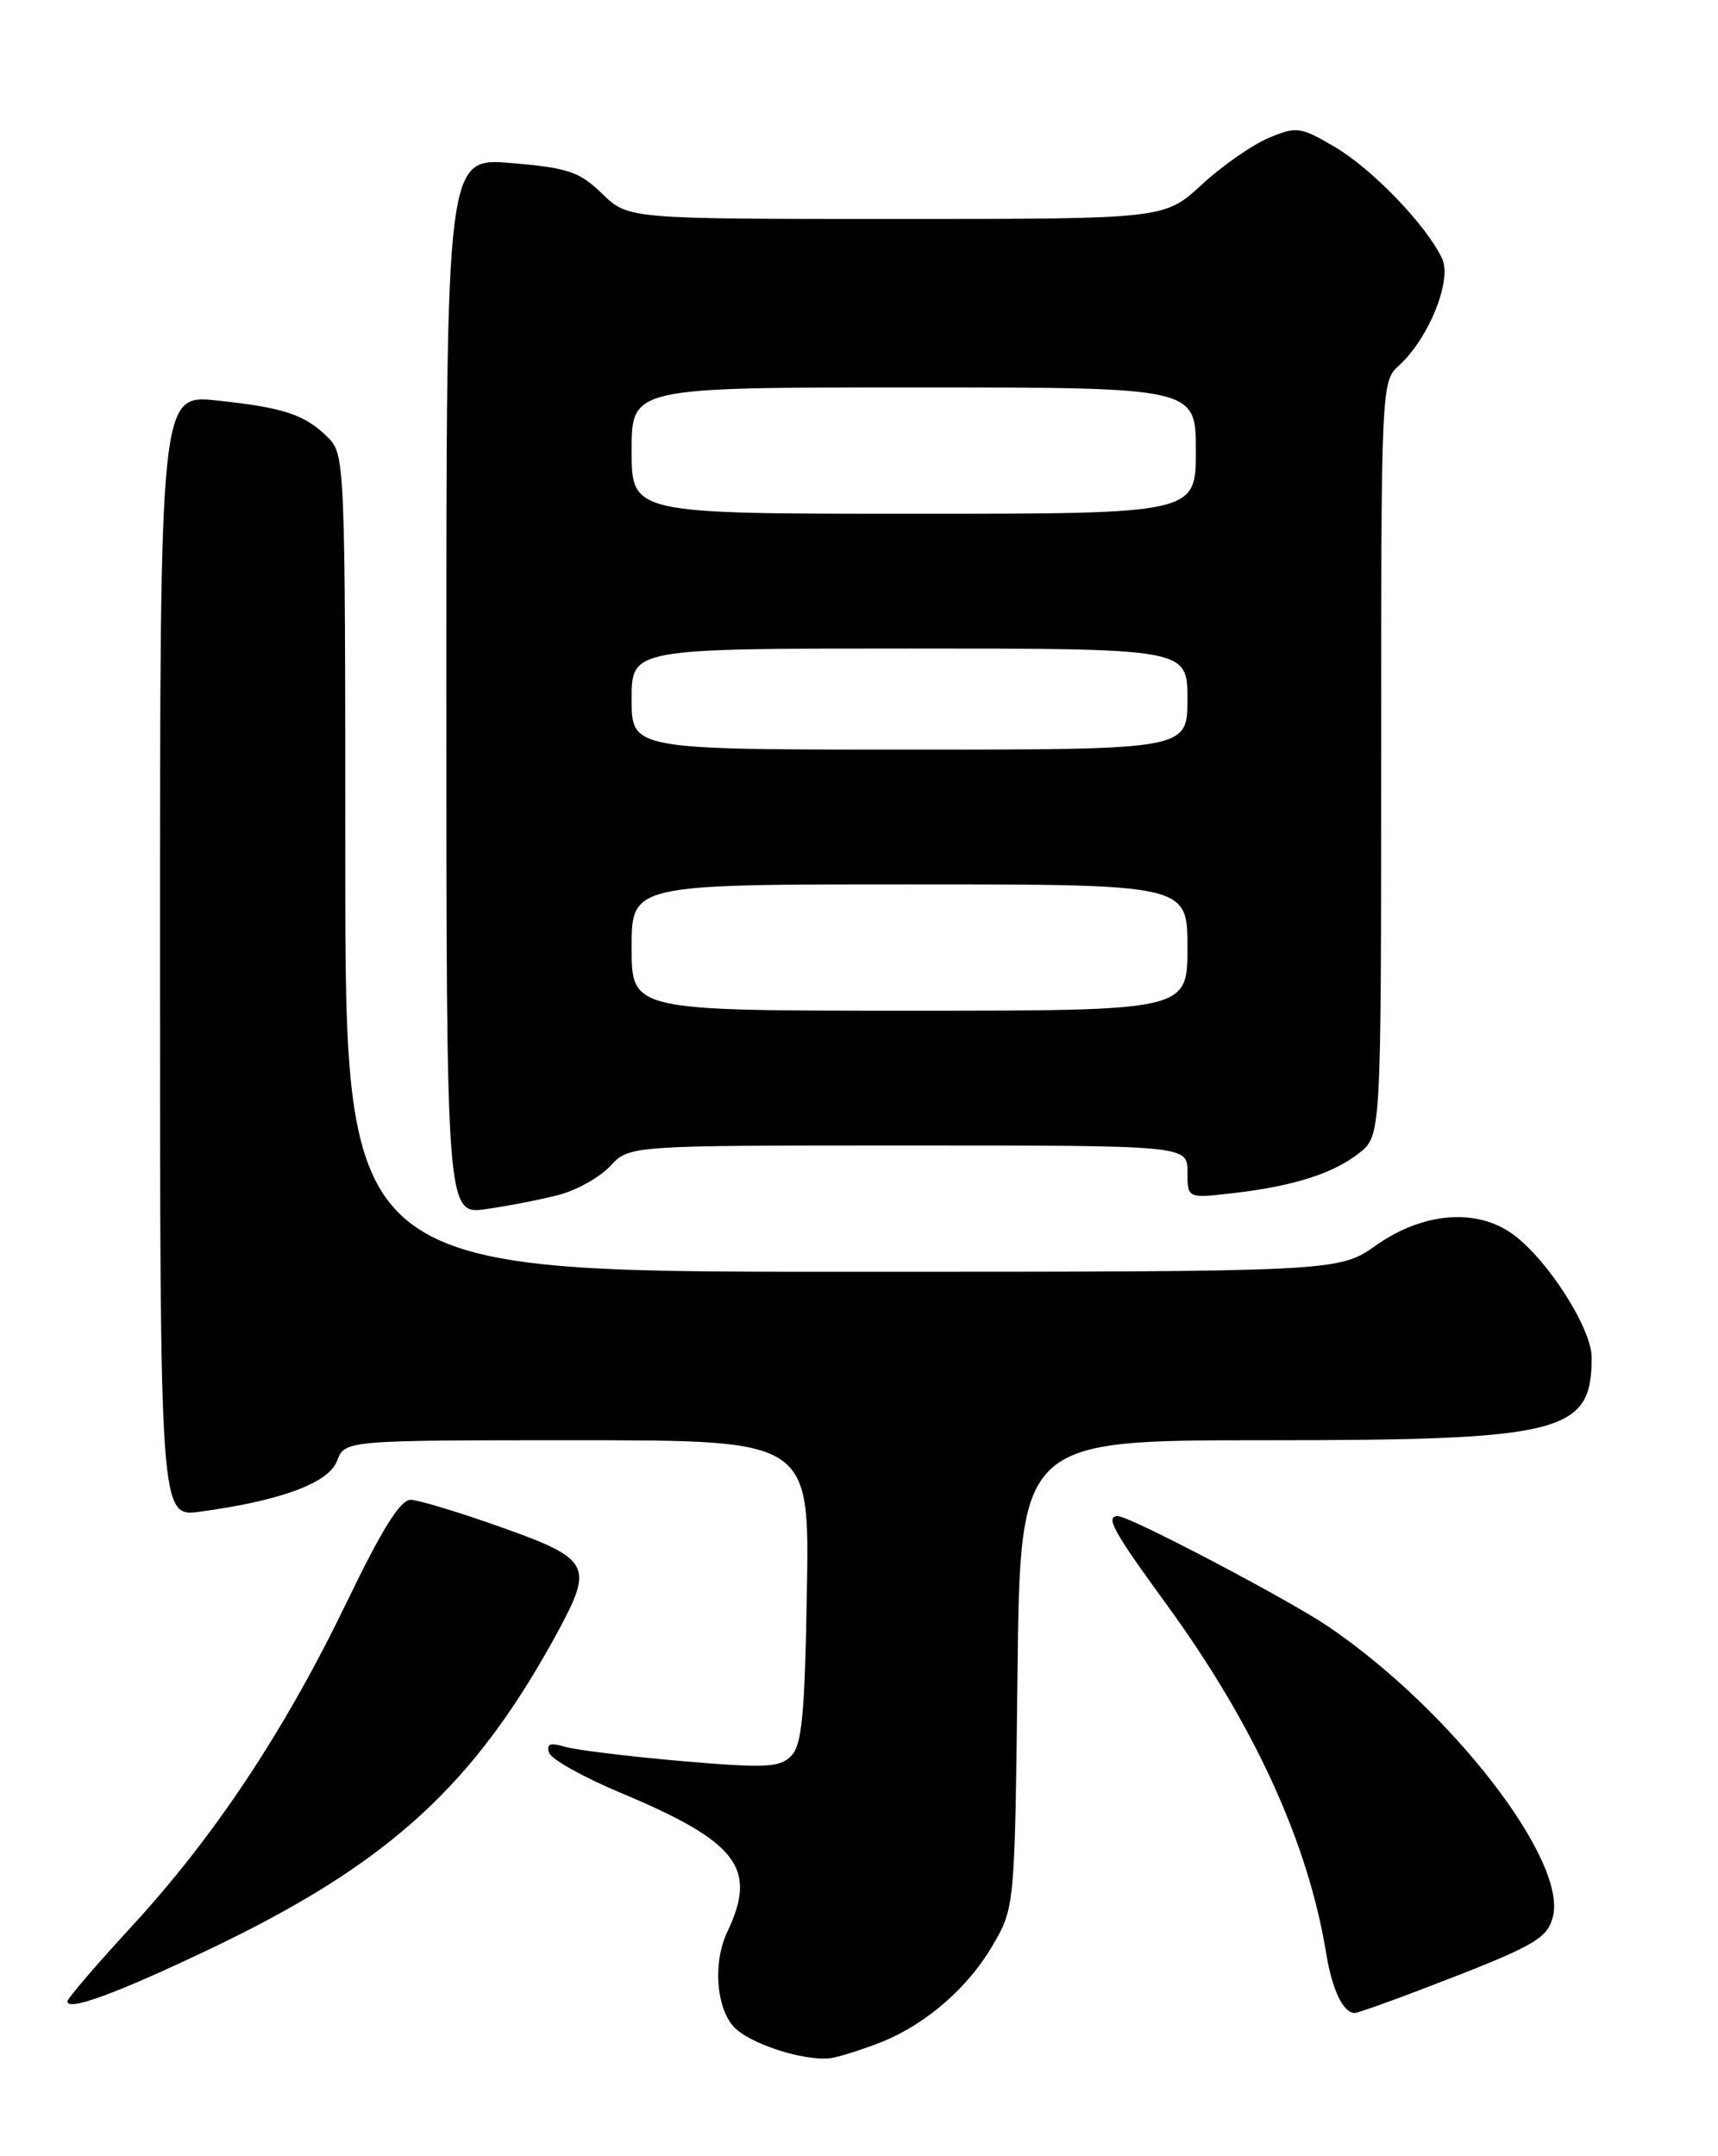 <?xml version="1.0" encoding="UTF-8" standalone="no"?>
<!DOCTYPE svg PUBLIC "-//W3C//DTD SVG 1.1//EN" "http://www.w3.org/Graphics/SVG/1.1/DTD/svg11.dtd" >
<svg xmlns="http://www.w3.org/2000/svg" xmlns:xlink="http://www.w3.org/1999/xlink" version="1.1" viewBox="0 0 204 256">
 <g >
 <path fill="currentColor"
d=" M 104.75 242.42 C 109.97 240.30 114.90 236.03 117.80 231.09 C 120.50 226.50 120.50 226.50 120.82 198.75 C 121.14 171.00 121.14 171.00 150.05 171.00 C 185.61 171.00 189.00 170.15 189.00 161.18 C 189.00 157.74 183.81 149.60 179.68 146.57 C 175.37 143.41 169.00 143.91 163.41 147.85 C 158.94 151.00 158.94 151.00 99.97 151.00 C 41.00 151.00 41.00 151.00 41.00 102.50 C 41.00 55.02 40.96 53.96 38.96 51.96 C 36.22 49.22 33.74 48.40 25.75 47.55 C 19.00 46.84 19.00 46.84 19.00 113.48 C 19.00 180.12 19.00 180.12 23.75 179.48 C 33.32 178.19 39.02 176.08 40.02 173.46 C 40.95 171.00 40.95 171.00 68.54 171.00 C 96.13 171.00 96.13 171.00 95.81 188.97 C 95.56 203.68 95.22 207.22 93.93 208.50 C 92.56 209.87 90.85 209.94 80.93 209.09 C 74.64 208.54 68.43 207.78 67.12 207.40 C 65.32 206.87 64.85 207.04 65.20 208.10 C 65.46 208.87 69.22 210.98 73.56 212.80 C 87.59 218.67 89.98 221.77 86.37 229.35 C 84.53 233.21 85.10 239.01 87.52 241.01 C 90.00 243.07 96.37 244.89 99.00 244.30 C 100.38 243.99 102.96 243.14 104.75 242.42 Z  M 169.00 236.12 C 182.24 231.05 183.73 230.22 184.40 227.54 C 186.08 220.83 172.29 203.02 157.76 193.14 C 153.04 189.93 134.17 180.02 132.75 180.01 C 131.19 179.99 132.18 181.79 138.46 190.41 C 148.94 204.79 155.34 218.78 157.49 232.00 C 158.19 236.28 159.51 239.00 160.87 239.00 C 161.22 238.99 164.88 237.70 169.00 236.12 Z  M 24.64 231.54 C 46.19 221.30 56.43 211.94 66.43 193.37 C 70.46 185.87 69.98 185.03 59.49 181.32 C 54.55 179.56 49.73 178.10 48.79 178.07 C 47.56 178.02 45.39 181.48 41.16 190.25 C 33.81 205.48 25.48 218.04 15.60 228.76 C 11.42 233.30 8.00 237.29 8.00 237.62 C 8.00 238.82 13.73 236.73 24.64 231.54 Z  M 66.36 141.87 C 68.48 141.31 71.24 139.77 72.48 138.43 C 74.73 136.00 74.73 136.00 107.86 136.00 C 141.00 136.00 141.00 136.00 141.00 139.14 C 141.00 142.28 141.00 142.28 146.25 141.68 C 153.47 140.87 158.29 139.35 161.38 136.91 C 164.00 134.85 164.00 134.85 164.00 90.08 C 164.00 45.80 164.02 45.29 166.11 43.40 C 169.64 40.22 172.45 33.26 171.24 30.70 C 169.39 26.76 162.93 20.04 158.50 17.45 C 154.40 15.04 153.97 14.99 150.64 16.38 C 148.71 17.19 145.13 19.68 142.70 21.92 C 138.28 26.00 138.28 26.00 106.44 26.00 C 74.60 26.00 74.60 26.00 71.50 23.00 C 68.80 20.38 67.46 19.93 60.71 19.36 C 53.00 18.71 53.00 18.71 53.00 81.47 C 53.00 144.23 53.00 144.23 57.75 143.55 C 60.36 143.18 64.24 142.42 66.36 141.87 Z  M 75.00 112.50 C 75.00 105.00 75.00 105.00 108.00 105.00 C 141.00 105.00 141.00 105.00 141.00 112.50 C 141.00 120.00 141.00 120.00 108.00 120.00 C 75.00 120.00 75.00 120.00 75.00 112.50 Z  M 75.00 83.00 C 75.00 77.00 75.00 77.00 108.00 77.00 C 141.00 77.00 141.00 77.00 141.00 83.00 C 141.00 89.00 141.00 89.00 108.00 89.00 C 75.00 89.00 75.00 89.00 75.00 83.00 Z  M 75.00 53.50 C 75.00 46.00 75.00 46.00 108.50 46.00 C 142.00 46.00 142.00 46.00 142.00 53.50 C 142.00 61.00 142.00 61.00 108.50 61.00 C 75.00 61.00 75.00 61.00 75.00 53.50 Z "/>
</g>
</svg>